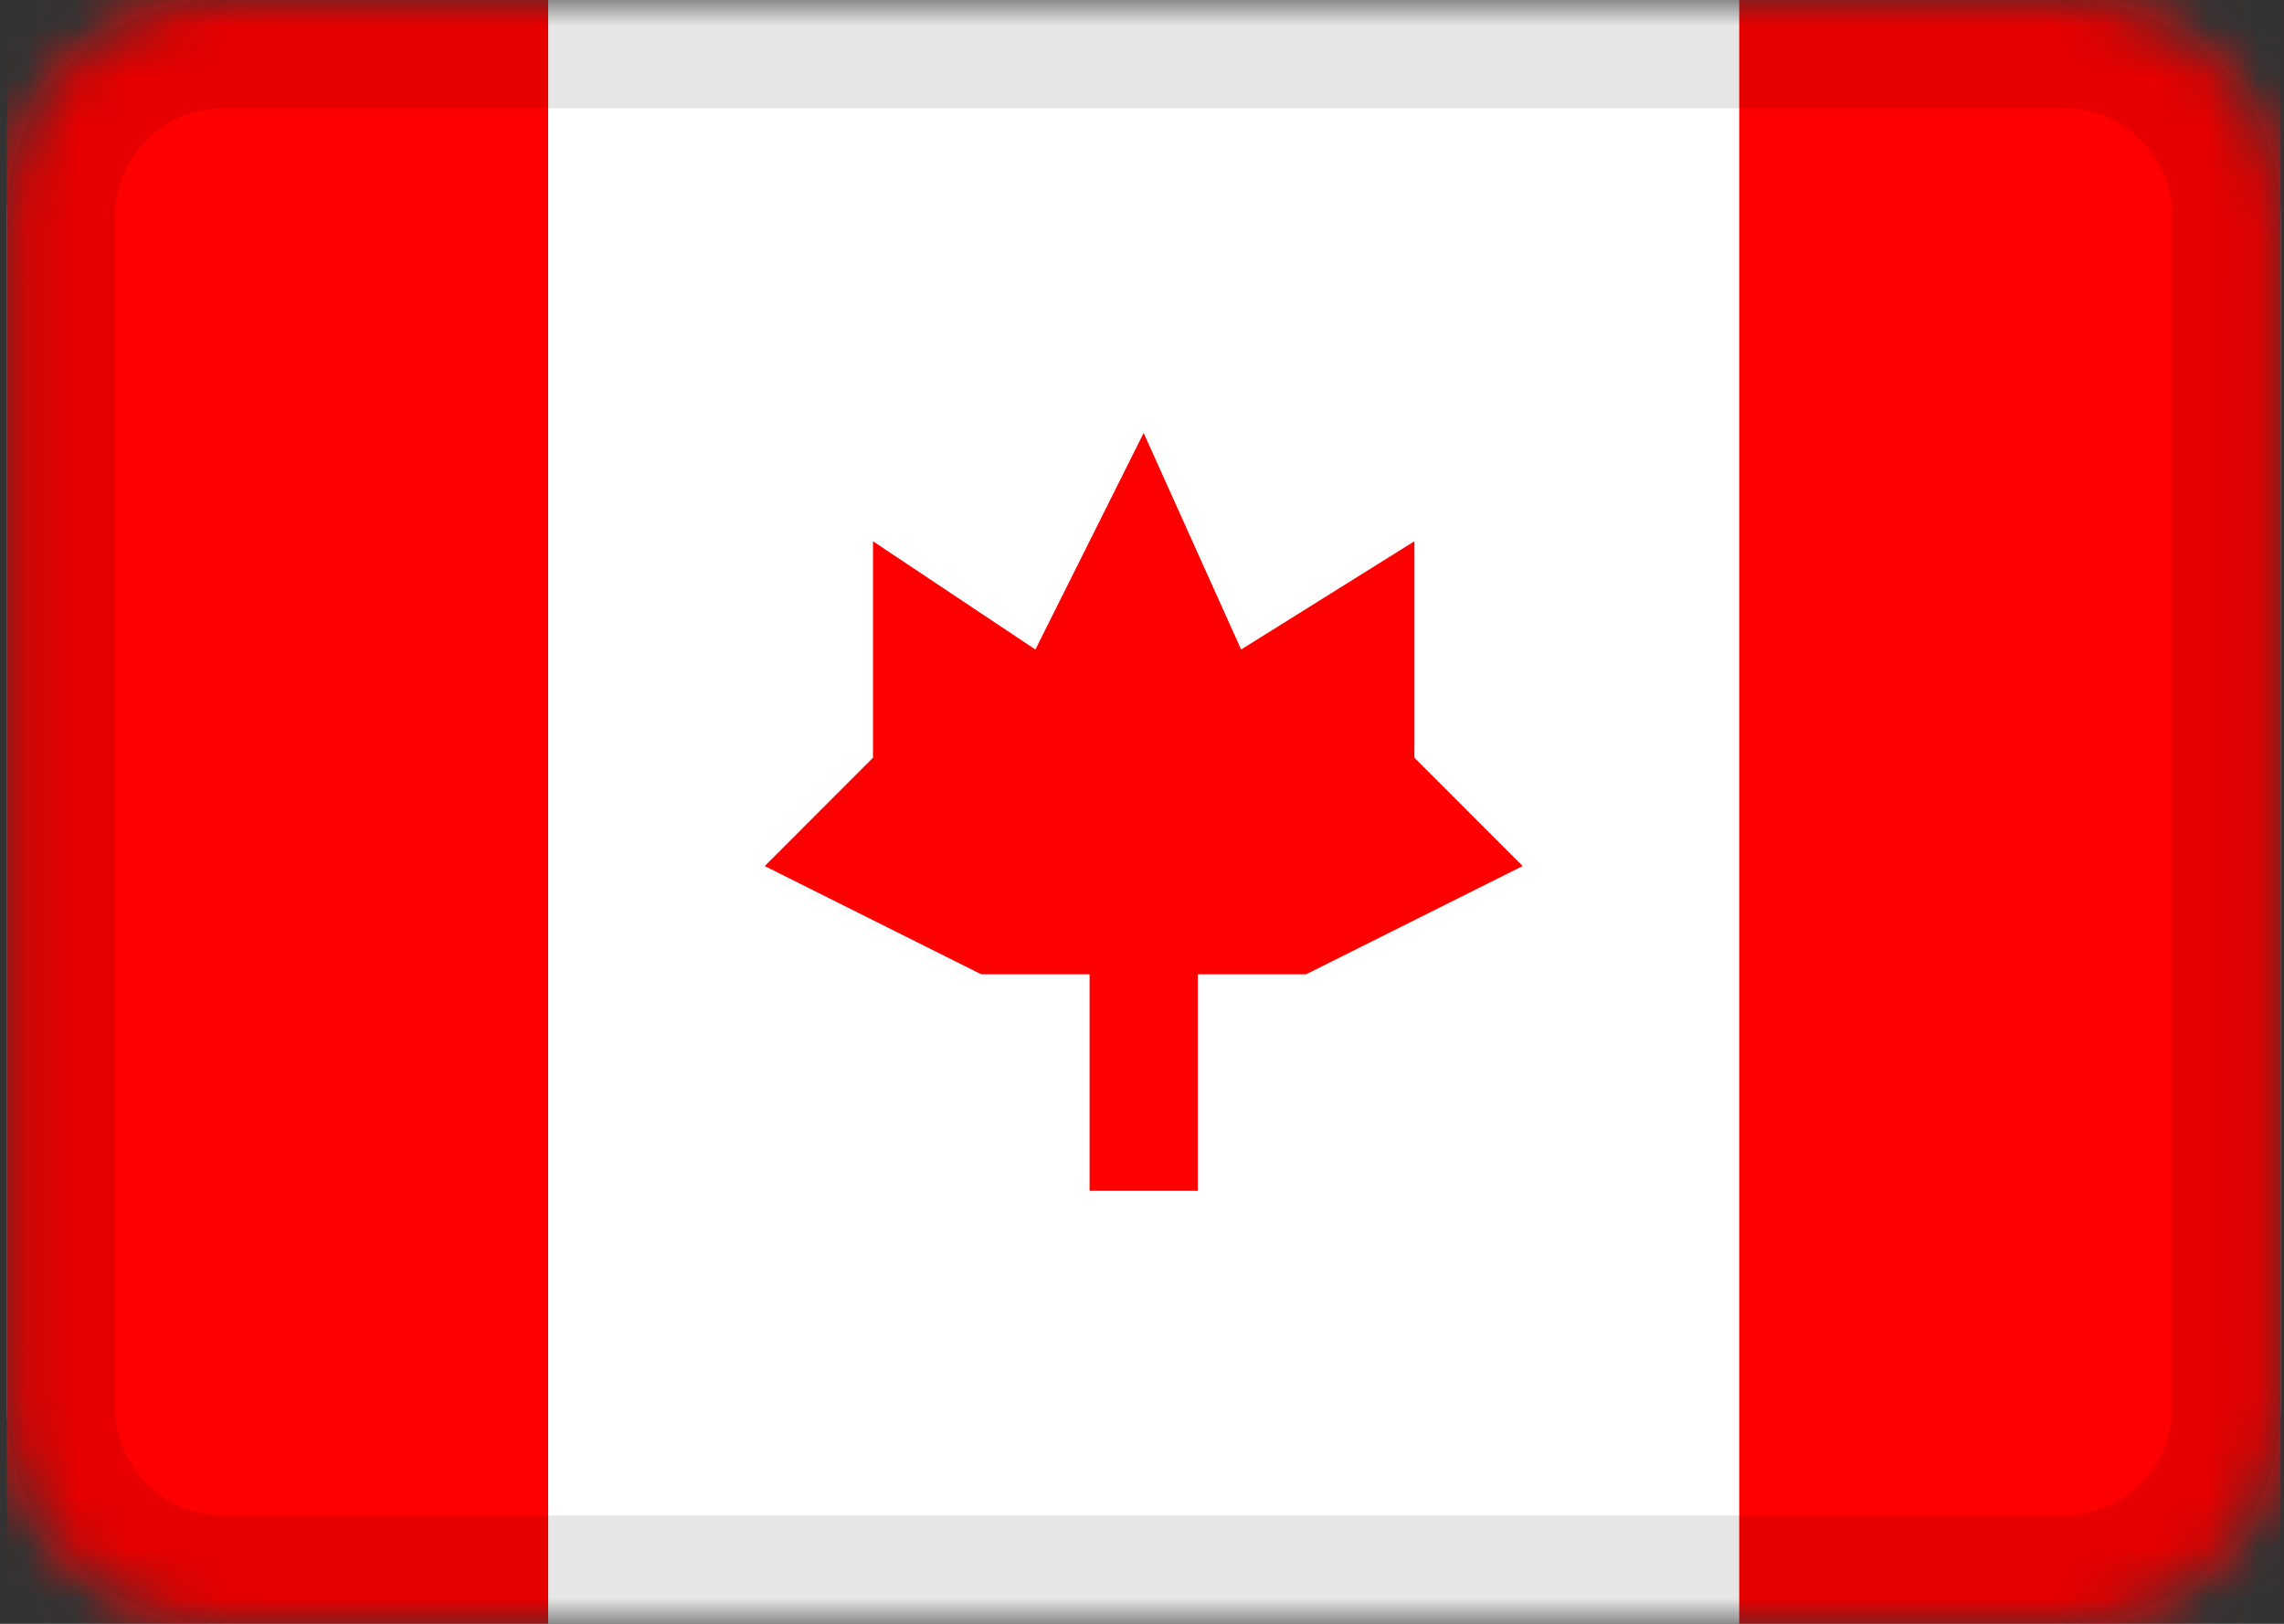 <svg width="45" height="32" viewBox="0 0 45 32" fill="none" xmlns="http://www.w3.org/2000/svg">
<rect x="0" y="0" width="45" height="32" fill="#333333" stroke="none"/>
<mask id="mask0_3_183" style="mask-type:alpha" maskUnits="userSpaceOnUse" x="0" y="0" width="45" height="32">
<path d="M40.667 0H4.4C2.044 0 0.133 1.91 0.133 4.267V27.733C0.133 30.09 2.044 32 4.4 32H40.667C43.023 32 44.933 30.09 44.933 27.733V4.267C44.933 1.91 43.023 0 40.667 0Z" fill="white"/>
</mask>
<g mask="url(#mask0_3_183)">
<path d="M40.667 0H4.4C2.044 0 0.133 1.91 0.133 4.267V27.733C0.133 30.09 2.044 32 4.4 32H40.667C43.023 32 44.933 30.09 44.933 27.733V4.267C44.933 1.91 43.023 0 40.667 0Z" fill="white"/>
<path fill-rule="evenodd" clip-rule="evenodd" d="M0.133 0H10.8V32H0.133V0ZM34.267 0H44.933V32H34.267V0ZM22.533 8.533L20.4 12.8L17.2 10.667V14.933L15.067 17.067L19.333 19.2H21.467V23.467H23.6V19.2H25.733L30 17.067L27.867 14.933V10.667L24.453 12.8L22.533 8.533Z" fill="#FF0000"/>
<path d="M40.667 1.067H4.4C2.633 1.067 1.2 2.499 1.2 4.267V27.733C1.2 29.501 2.633 30.933 4.4 30.933H40.667C42.434 30.933 43.867 29.501 43.867 27.733V4.267C43.867 2.499 42.434 1.067 40.667 1.067Z" stroke="black" stroke-opacity="0.1" stroke-width="2.133"/>
</g>
</svg>
